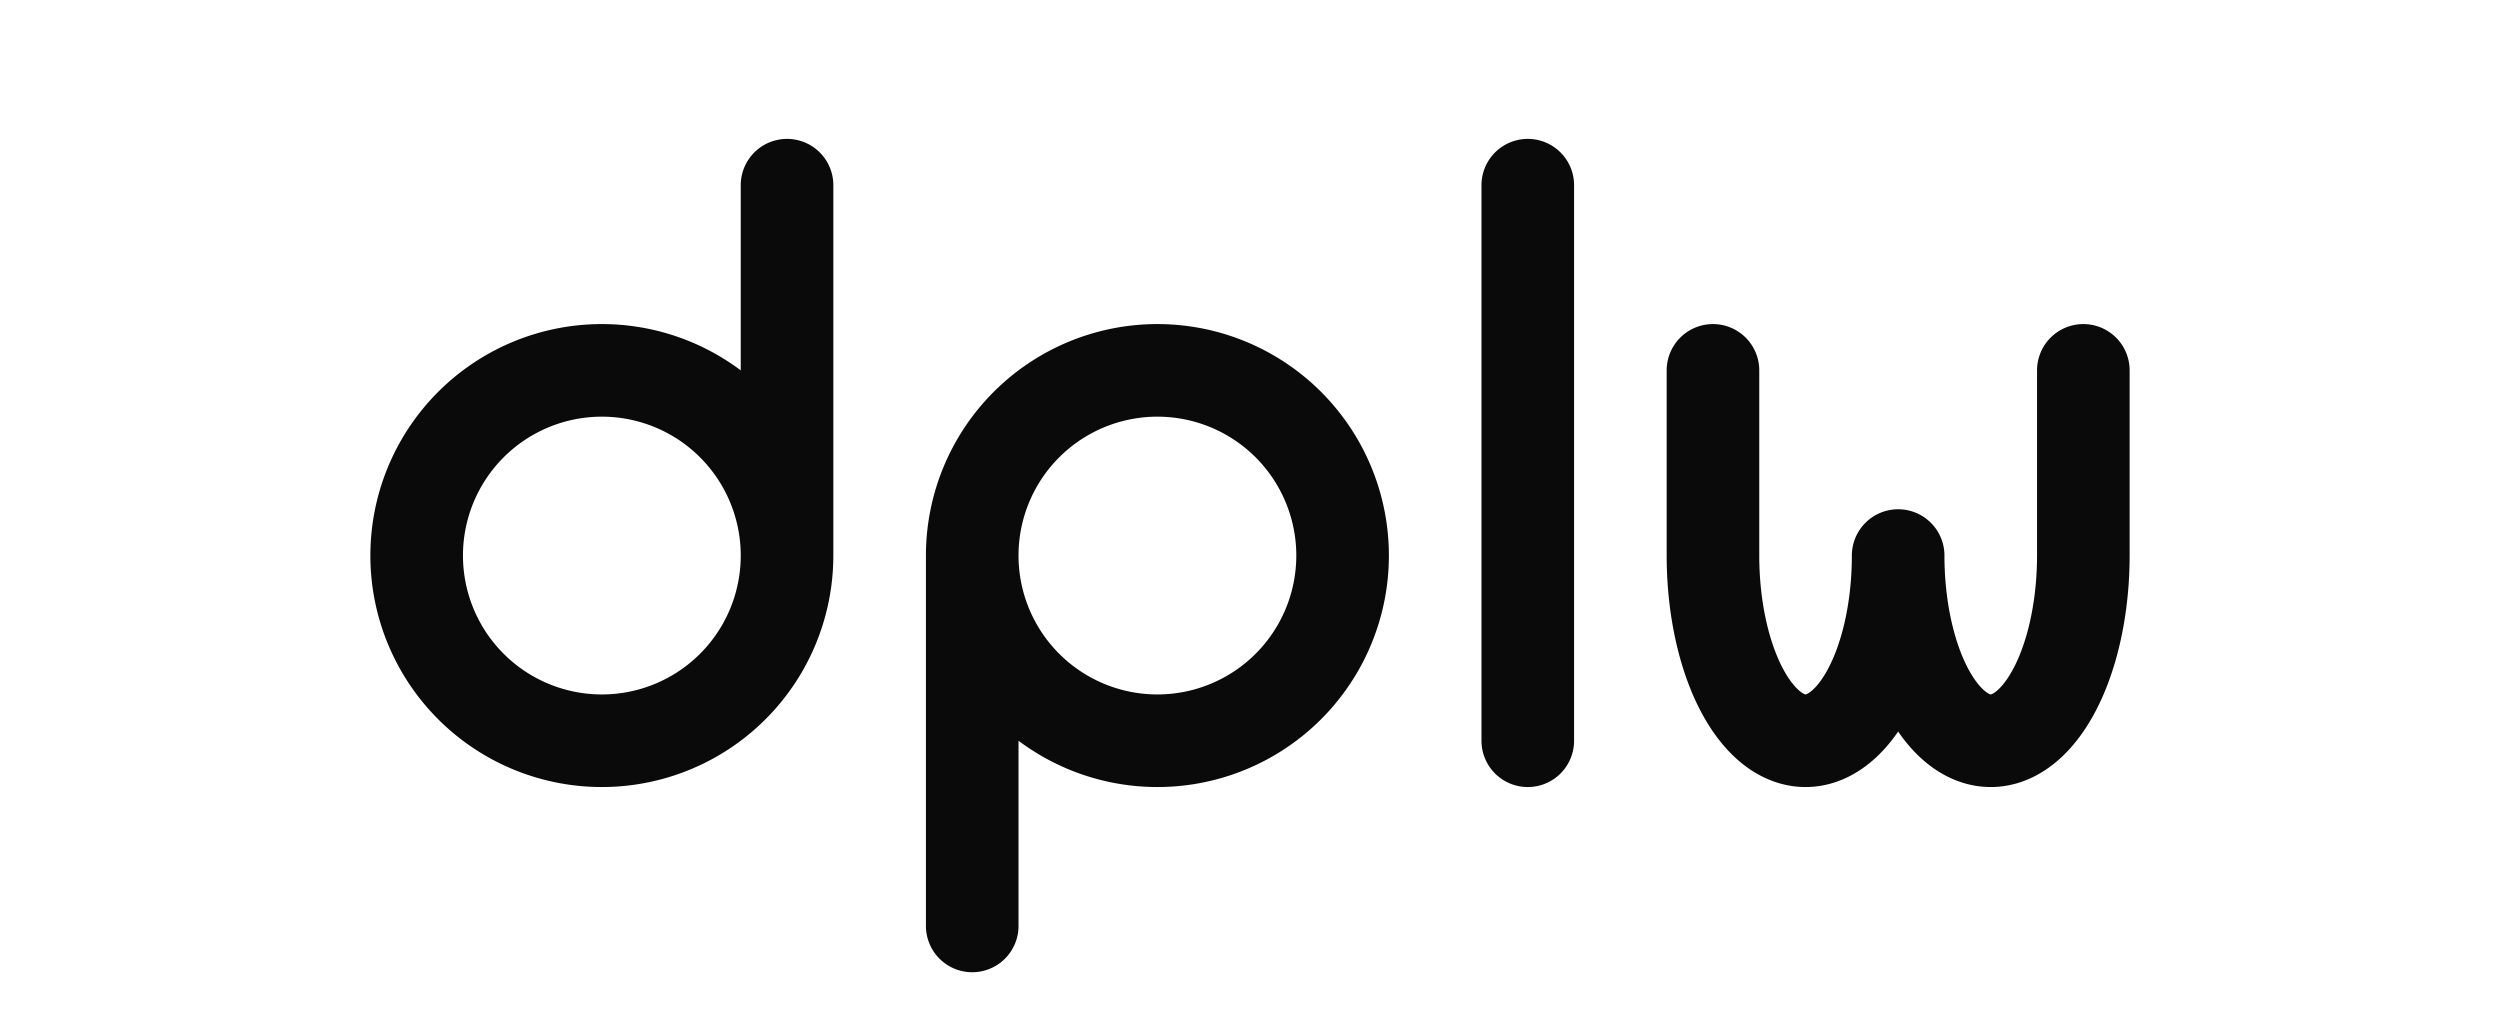 <svg xmlns="http://www.w3.org/2000/svg" baseProfile="full" version="1.1" style="fill: none;" width="810px" height="330px"><path style="stroke-width: 15px; stroke-linecap: round; stroke-linejoin: round; stroke: rgb(106, 106, 106); fill: none;" d=""/><path style="stroke-width: 15px; stroke-linecap: round; stroke-linejoin: round; stroke: rgb(74, 74, 74); fill: none;" d=""/><path style="stroke-width: 30px; stroke-linecap: round; stroke-linejoin: round; stroke: rgb(10, 10, 10); fill: none;" d="M255,60 L255,60 L255,180 A60,60 0 0,1 195,240 L195,240 A60,60 0 0,1 135,180 L135,180 A60,60 0 0,1 195,120 L195,120 A60,60 0 0,1 255,180 M315,180 A60,60 0 0,1 375,120 L375,120 A60,60 0 0,1 435,180 L435,180 A60,60 0 0,1 375,240 L375,240 A60,60 0 0,1 315,180 L315,180 L315,300 M495,60 L495,60 L495,240 M555,180 A30,60 0 0,0 585,240 L585,240 A30,60 0 0,0 615,180 L615,180 A30,60 0 0,0 645,240 L645,240 A30,60 0 0,0 675,180 M555,180 L555,180 L555,120 M675,180 L675,180 L675,120 L675,180 "/></svg>